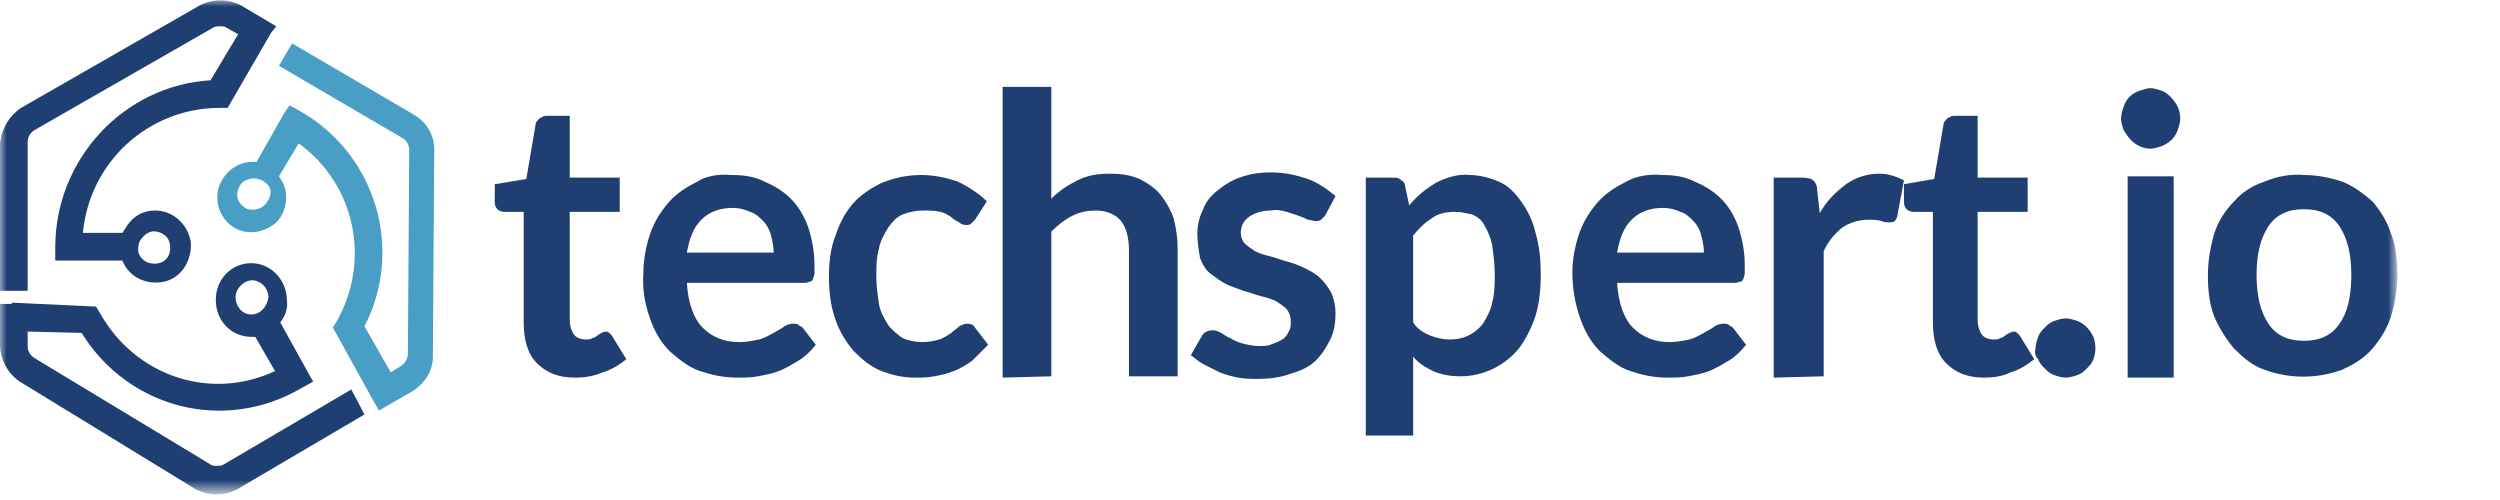 <?xml version="1.0" encoding="utf-8"?>
<!-- Generator: Adobe Illustrator 25.4.1, SVG Export Plug-In . SVG Version: 6.00 Build 0)  -->
<svg version="1.1" id="Layer_1" xmlns="http://www.w3.org/2000/svg" xmlns:xlink="http://www.w3.org/1999/xlink" x="0px" y="0px"
	 viewBox="0 0 190 38" style="enable-background:new 0 0 190 38;" xml:space="preserve">
<style type="text/css">
	.st0{filter:url(#Adobe_OpacityMaskFilter);}
	.st1{fill-rule:evenodd;clip-rule:evenodd;fill:#FFFFFF;}
	.st2{mask:url(#mask-2_00000142866632804532905420000016741064549040243372_);}
	.st3{fill:#1F3F72;}
	.st4{fill:#489EC4;}
</style>
<g id="Symbols">
	<g id="Header" transform="translate(-91, -64)">
		<g id="Graphics-_x2F_-logo-_x2F_-logo" transform="translate(91, 64)">
			<g id="Background">
			</g>
			<defs>
				<filter id="Adobe_OpacityMaskFilter" filterUnits="userSpaceOnUse" x="0" y="0" width="182.3" height="37.6">
					<feColorMatrix  type="matrix" values="1 0 0 0 0  0 1 0 0 0  0 0 1 0 0  0 0 0 1 0"/>
				</filter>
			</defs>
			
				<mask maskUnits="userSpaceOnUse" x="0" y="0" width="182.3" height="37.6" id="mask-2_00000142866632804532905420000016741064549040243372_">
				<g class="st0">
					<rect id="path-1_00000079481140216134084410000004267651513053430693_" class="st1" width="190" height="38"/>
				</g>
			</mask>
			<g id="logo" class="st2">
				<path id="Path" class="st3" d="M43.7,28.7c-1.3,0-2.2-0.4-2.9-1.1c-0.7-0.7-1-1.8-1-3.1v-8.4h-1.5c-0.2,0-0.4-0.1-0.5-0.2
					c-0.1-0.1-0.2-0.3-0.2-0.5V14l2.4-0.4l0.7-4.1c0-0.2,0.1-0.3,0.3-0.5c0.2-0.1,0.3-0.2,0.5-0.2h1.8v4.7h3.8v2.6h-3.8v8.2
					c0,0.4,0.1,0.8,0.3,1.1c0.2,0.3,0.6,0.4,0.9,0.4c0.2,0,0.4,0,0.5-0.1c0.1,0,0.3-0.1,0.4-0.2c0.1-0.1,0.2-0.1,0.3-0.2
					c0.1,0,0.2-0.1,0.3-0.1c0.1,0,0.2,0,0.3,0.1c0.1,0.1,0.2,0.2,0.2,0.2l1.1,1.8c-0.5,0.4-1.1,0.8-1.8,1
					C45.1,28.6,44.4,28.7,43.7,28.7"/>
				<path id="Shape" class="st3" d="M55.6,13.3c0.9,0,1.7,0.1,2.5,0.5c0.7,0.3,1.4,0.7,2,1.3c0.6,0.6,1,1.3,1.3,2.1
					c0.3,0.9,0.5,1.9,0.5,2.9c0,0.2,0,0.5,0,0.7c0,0.1-0.1,0.3-0.1,0.4c-0.1,0.1-0.1,0.2-0.2,0.2c-0.1,0-0.3,0.1-0.4,0.1h-9
					c0.1,1.5,0.5,2.7,1.2,3.4c0.7,0.7,1.6,1.1,2.8,1.1c0.5,0,1-0.1,1.5-0.2c0.4-0.1,0.7-0.3,1.1-0.5c0.3-0.2,0.6-0.3,0.8-0.5
					c0.2-0.1,0.4-0.2,0.7-0.2c0.1,0,0.3,0,0.4,0.1c0.1,0.1,0.2,0.1,0.3,0.2l1,1.3c-0.4,0.5-0.8,0.9-1.3,1.2c-0.5,0.3-1,0.6-1.5,0.8
					c-0.5,0.2-1.1,0.3-1.6,0.4c-0.5,0.1-1,0.1-1.6,0.1c-1,0-1.9-0.2-2.8-0.5c-0.9-0.3-1.6-0.9-2.3-1.5c-0.7-0.7-1.2-1.6-1.5-2.5
					c-0.4-1.1-0.6-2.3-0.5-3.5c0-1,0.2-2,0.5-2.9c0.3-0.9,0.8-1.7,1.4-2.4c0.6-0.7,1.4-1.2,2.2-1.6C53.6,13.4,54.6,13.2,55.6,13.3
					 M55.7,15.8c-1,0-1.8,0.3-2.4,0.9c-0.6,0.6-0.9,1.4-1.1,2.5h6.6c0-0.4-0.1-0.9-0.2-1.3c-0.1-0.4-0.3-0.8-0.6-1.1
					c-0.3-0.3-0.6-0.6-1-0.7C56.6,15.9,56.1,15.8,55.7,15.8"/>
				<path id="Path_00000173118621022146049860000003753187960240633016_" class="st3" d="M74.1,16.7c-0.1,0.1-0.2,0.2-0.3,0.3
					c-0.1,0.1-0.3,0.1-0.4,0.1c-0.2,0-0.4-0.1-0.5-0.2c-0.2-0.1-0.4-0.2-0.6-0.4c-0.3-0.2-0.5-0.3-0.8-0.4C71,16,70.6,16,70.2,16
					c-0.6,0-1.1,0.1-1.6,0.3c-0.5,0.2-0.8,0.6-1.1,1c-0.3,0.5-0.6,1-0.7,1.6c-0.2,0.7-0.2,1.4-0.2,2.1c0,0.7,0.1,1.4,0.2,2.1
					c0.1,0.6,0.4,1.1,0.7,1.6c0.3,0.4,0.7,0.7,1.1,1c0.5,0.2,1,0.3,1.5,0.3c0.5,0,0.9-0.1,1.3-0.2c0.3-0.1,0.6-0.3,0.9-0.5
					c0.2-0.2,0.4-0.3,0.6-0.5c0.2-0.1,0.4-0.2,0.6-0.2c0.3,0,0.5,0.1,0.6,0.3l1,1.3c-0.4,0.4-0.8,0.8-1.2,1.2
					c-0.4,0.3-0.9,0.6-1.4,0.8c-0.5,0.2-1,0.3-1.5,0.4c-0.5,0.1-1,0.1-1.5,0.1c-0.9,0-1.7-0.2-2.5-0.5c-0.8-0.3-1.5-0.9-2.1-1.5
					c-0.6-0.7-1.1-1.5-1.4-2.4c-0.4-1.1-0.5-2.2-0.5-3.3c0-1,0.1-2.1,0.5-3.1c0.3-0.9,0.7-1.7,1.3-2.4c0.6-0.7,1.4-1.2,2.2-1.6
					c1-0.4,2-0.6,3-0.6c1,0,1.9,0.2,2.8,0.5c0.8,0.4,1.6,0.9,2.2,1.5L74.1,16.7z"/>
				<path id="Path_00000175310380499761666360000003752981000191448244_" class="st3" d="M76.2,28.7V6.6h3.7v8.5
					c0.6-0.6,1.2-1,2-1.4c0.8-0.4,1.6-0.5,2.5-0.5c0.8,0,1.5,0.1,2.2,0.4c0.6,0.3,1.2,0.7,1.6,1.2c0.4,0.5,0.8,1.2,1,1.8
					c0.2,0.8,0.3,1.5,0.3,2.3v9.7h-3.7V19c0-0.9-0.2-1.7-0.6-2.2s-1.1-0.8-1.9-0.8c-0.6,0-1.2,0.1-1.8,0.4c-0.6,0.3-1.1,0.7-1.6,1.2
					v11L76.2,28.7z"/>
				<path id="Path_00000013168900243031088980000011783905542948188298_" class="st3" d="M100.7,16.4c-0.1,0.1-0.2,0.2-0.3,0.3
					c-0.1,0.1-0.3,0.1-0.4,0.1c-0.2,0-0.4-0.1-0.6-0.1c-0.2-0.1-0.4-0.2-0.7-0.3c-0.3-0.1-0.6-0.2-0.9-0.3c-0.4-0.1-0.8-0.2-1.2-0.1
					c-0.7,0-1.3,0.2-1.7,0.5c-0.4,0.3-0.6,0.7-0.6,1.2c0,0.3,0.1,0.6,0.3,0.8c0.2,0.2,0.5,0.4,0.8,0.6c0.4,0.2,0.8,0.3,1.2,0.4
					c0.4,0.1,0.9,0.3,1.3,0.4s0.9,0.3,1.3,0.5c0.4,0.2,0.8,0.4,1.2,0.8c0.3,0.3,0.6,0.7,0.8,1.1c0.2,0.5,0.3,1,0.3,1.5
					c0,0.7-0.1,1.4-0.4,2c-0.3,0.6-0.6,1.1-1.1,1.6c-0.5,0.5-1.2,0.8-1.9,1c-0.8,0.3-1.7,0.4-2.5,0.4c-0.5,0-1,0-1.5-0.1
					c-0.5-0.1-0.9-0.2-1.4-0.4c-0.4-0.2-0.8-0.4-1.2-0.6c-0.4-0.2-0.7-0.5-1-0.7l0.8-1.4c0.1-0.2,0.2-0.3,0.4-0.4
					c0.2-0.1,0.4-0.1,0.5-0.1c0.2,0,0.4,0.1,0.6,0.2c0.2,0.1,0.4,0.3,0.7,0.4c0.3,0.2,0.6,0.3,0.9,0.4c0.4,0.1,0.9,0.2,1.3,0.2
					c0.4,0,0.7,0,1.1-0.2c0.3-0.1,0.5-0.2,0.8-0.4c0.2-0.2,0.3-0.4,0.4-0.6c0.1-0.2,0.1-0.4,0.1-0.7c0-0.3-0.1-0.6-0.3-0.9
					c-0.2-0.2-0.5-0.4-0.8-0.6c-0.4-0.2-0.8-0.3-1.2-0.4c-0.4-0.1-0.9-0.3-1.3-0.4c-0.5-0.2-0.9-0.3-1.3-0.5
					c-0.4-0.2-0.8-0.5-1.2-0.8c-0.4-0.3-0.6-0.7-0.8-1.2C91.1,19,91,18.4,91,17.8c0-0.6,0.1-1.2,0.4-1.8c0.2-0.6,0.6-1.1,1.1-1.5
					c0.5-0.4,1.1-0.8,1.7-1c0.8-0.3,1.6-0.4,2.4-0.4c1,0,1.9,0.2,2.8,0.5c0.8,0.3,1.5,0.8,2.1,1.3L100.7,16.4z"/>
				<path id="Shape_00000013890248552182564050000000161177430635691449_" class="st3" d="M103.8,33.1V13.5h2.1c0.2,0,0.4,0,0.6,0.2
					c0.2,0.1,0.3,0.3,0.3,0.5l0.3,1.4c0.6-0.7,1.2-1.2,2-1.7c0.8-0.4,1.7-0.7,2.6-0.6c0.7,0,1.5,0.2,2.2,0.5
					c0.7,0.3,1.2,0.8,1.7,1.5c0.5,0.7,0.9,1.5,1.1,2.4c0.3,1,0.4,2.1,0.4,3.2c0,1-0.1,2.1-0.4,3.1c-0.3,0.9-0.7,1.7-1.2,2.4
					c-1.1,1.4-2.8,2.2-4.5,2.2c-0.7,0-1.4-0.1-2.1-0.4c-0.6-0.3-1.1-0.6-1.5-1.1v6H103.8z M110.6,16.1c-0.6,0-1.3,0.1-1.8,0.5
					c-0.5,0.3-1,0.8-1.4,1.3v6.6c0.3,0.5,0.8,0.8,1.3,1c0.5,0.2,1,0.3,1.5,0.3c0.5,0,1-0.1,1.4-0.3c0.4-0.2,0.8-0.5,1.1-0.9
					c0.3-0.5,0.6-1,0.7-1.6c0.2-0.7,0.2-1.5,0.2-2.2c0-0.7-0.1-1.5-0.2-2.2c-0.1-0.5-0.3-1-0.6-1.5c-0.2-0.4-0.5-0.6-0.9-0.8
					C111.4,16.2,111,16.1,110.6,16.1"/>
				<path id="Shape_00000158745108466798419750000010755596564930075541_" class="st3" d="M126.3,13.3c0.9,0,1.7,0.1,2.5,0.5
					c0.7,0.3,1.4,0.7,2,1.3c0.6,0.6,1,1.3,1.3,2.1c0.3,0.9,0.5,1.9,0.5,2.9c0,0.2,0,0.5,0,0.7c0,0.1-0.1,0.3-0.1,0.4
					c-0.1,0.1-0.1,0.2-0.2,0.2c-0.1,0-0.3,0.1-0.4,0.1h-9c0.1,1.5,0.5,2.7,1.2,3.4c0.7,0.7,1.6,1.1,2.8,1.1c0.5,0,1-0.1,1.5-0.2
					c0.4-0.1,0.7-0.3,1.1-0.5c0.3-0.2,0.6-0.3,0.8-0.5c0.2-0.1,0.4-0.2,0.7-0.2c0.1,0,0.3,0,0.4,0.1c0.1,0.1,0.2,0.1,0.3,0.2l1,1.3
					c-0.4,0.5-0.8,0.9-1.3,1.2c-0.5,0.3-1,0.6-1.5,0.8c-0.5,0.2-1.1,0.3-1.6,0.4c-0.5,0.1-1,0.1-1.6,0.1c-1,0-1.9-0.2-2.8-0.5
					c-0.9-0.3-1.6-0.9-2.3-1.5c-0.7-0.7-1.2-1.6-1.5-2.5c-0.4-1.1-0.6-2.3-0.6-3.5c0-1,0.2-2,0.5-2.9c0.3-0.9,0.8-1.7,1.4-2.4
					c0.6-0.7,1.4-1.2,2.2-1.6C124.3,13.4,125.3,13.2,126.3,13.3 M126.4,15.8c-1,0-1.8,0.3-2.4,0.9c-0.6,0.6-0.9,1.4-1.1,2.5h6.6
					c0-0.4-0.1-0.9-0.2-1.3c-0.1-0.4-0.3-0.8-0.6-1.1c-0.3-0.3-0.6-0.6-1-0.7C127.3,15.9,126.8,15.8,126.4,15.8"/>
				<path id="Path_00000057858860480098344420000016997394177537487511_" class="st3" d="M134.8,28.7V13.5h2.2
					c0.4,0,0.7,0.1,0.8,0.2c0.2,0.2,0.3,0.4,0.3,0.7l0.2,1.8c0.5-0.9,1.2-1.6,2-2.2c0.7-0.5,1.6-0.8,2.5-0.8c0.7,0,1.3,0.2,1.9,0.5
					l-0.5,2.7c0,0.1-0.1,0.3-0.2,0.4c-0.1,0.1-0.3,0.1-0.4,0.1c-0.2,0-0.4,0-0.6-0.1c-0.3-0.1-0.7-0.1-1-0.1c-0.7,0-1.4,0.2-2,0.6
					c-0.6,0.5-1.1,1.1-1.4,1.8v9.5L134.8,28.7z"/>
				<path id="Path_00000052824627176109217940000001305103089698830254_" class="st3" d="M150.8,28.7c-1.3,0-2.2-0.4-2.9-1.1
					c-0.7-0.7-1-1.8-1-3.1v-8.4h-1.5c-0.2,0-0.4-0.1-0.5-0.2c-0.1-0.1-0.2-0.3-0.2-0.5V14l2.3-0.4l0.7-4.1c0-0.2,0.1-0.3,0.3-0.5
					c0.2-0.1,0.3-0.2,0.5-0.2h1.8v4.7h3.8v2.6h-3.8v8.2c0,0.4,0.1,0.8,0.3,1.1c0.2,0.3,0.6,0.4,0.9,0.4c0.2,0,0.4,0,0.5-0.1
					c0.1,0,0.3-0.1,0.4-0.2c0.1-0.1,0.2-0.1,0.3-0.2c0.1,0,0.2-0.1,0.3-0.1c0.1,0,0.2,0,0.3,0.1c0.1,0.1,0.2,0.2,0.2,0.2l1.1,1.8
					c-0.5,0.4-1.1,0.8-1.8,1C152.2,28.6,151.5,28.7,150.8,28.7"/>
				<path id="Path_00000118361683550054715380000008405448650122443199_" class="st3" d="M154.7,26.5c0-0.3,0.1-0.6,0.2-0.9
					c0.1-0.3,0.3-0.5,0.5-0.7c0.2-0.2,0.4-0.4,0.7-0.5c0.3-0.1,0.6-0.2,0.9-0.2c0.3,0,0.6,0.1,0.9,0.2c0.5,0.2,0.9,0.6,1.2,1.2
					c0.2,0.6,0.2,1.2,0,1.7c-0.1,0.3-0.3,0.5-0.5,0.7c-0.2,0.2-0.4,0.4-0.7,0.5c-0.3,0.1-0.6,0.2-0.9,0.2c-0.3,0-0.6-0.1-0.9-0.2
					c-0.3-0.1-0.5-0.3-0.7-0.5c-0.2-0.2-0.4-0.4-0.5-0.7C154.7,27.1,154.6,26.8,154.7,26.5"/>
				<path id="Shape_00000129200286064647091790000012879969856639869887_" class="st3" d="M165.7,9c0,0.3-0.1,0.6-0.2,0.9
					c-0.2,0.6-0.7,1-1.2,1.2c-0.3,0.1-0.6,0.2-0.9,0.2c-0.3,0-0.6-0.1-0.8-0.2c-0.5-0.2-0.9-0.7-1.2-1.2c-0.1-0.3-0.2-0.6-0.2-0.9
					c0-0.3,0.1-0.6,0.2-0.9c0.2-0.6,0.6-1,1.2-1.2c0.3-0.1,0.6-0.2,0.8-0.2c0.3,0,0.6,0.1,0.9,0.2c0.3,0.1,0.5,0.3,0.7,0.5
					c0.2,0.2,0.4,0.5,0.5,0.7C165.6,8.3,165.7,8.7,165.7,9 M165.2,28.7h-3.5V13.4h3.5V28.7z"/>
				<path id="Shape_00000111903402010571181030000011377713071132230029_" class="st3" d="M175.1,13.3c1,0,2,0.2,2.9,0.5
					c0.8,0.3,1.6,0.9,2.3,1.5c0.6,0.7,1.1,1.5,1.4,2.4c0.4,1,0.5,2.1,0.5,3.2c0,1.1-0.2,2.2-0.5,3.2c-0.3,0.9-0.8,1.7-1.4,2.4
					c-0.6,0.7-1.4,1.2-2.3,1.6c-1.9,0.7-4,0.7-5.9,0c-0.9-0.3-1.6-0.9-2.3-1.6c-0.6-0.7-1.1-1.5-1.5-2.4c-0.4-1-0.5-2.1-0.5-3.2
					c0-1.1,0.2-2.2,0.5-3.2c0.3-0.9,0.8-1.7,1.5-2.4c0.6-0.7,1.4-1.2,2.3-1.5C173.1,13.4,174.1,13.2,175.1,13.3 M175.1,25.9
					c1.2,0,2.1-0.4,2.7-1.3c0.6-0.8,0.9-2.1,0.9-3.7c0-1.6-0.3-2.8-0.9-3.7c-0.6-0.9-1.5-1.3-2.7-1.3c-1.2,0-2.1,0.4-2.7,1.3
					c-0.6,0.9-0.9,2.1-0.9,3.7c0,1.6,0.3,2.8,0.9,3.7C173,25.5,173.9,25.9,175.1,25.9"/>
				<path id="Shape_00000078037574141154796480000016898116268495326355_" class="st3" d="M2.1,10.8c0-0.4,0.2-0.7,0.5-0.9l13.6-7.8
					c0.2-0.1,0.3-0.1,0.5-0.1c0.2,0,0.4,0,0.5,0.1l0.9,0.5l-2.1,3.5C9.4,6.5,4.2,12.1,4.2,18.8l0,1H5h4.3c0.5,1.3,1.9,1.9,3.2,1.6
					c1.3-0.3,2.1-1.6,2-3c-0.2-1.3-1.3-2.4-2.7-2.4c-1,0-1.8,0.5-2.3,1.4c-0.1,0.1-0.1,0.2-0.2,0.3h-3c0.5-5.4,5-9.5,10.4-9.5h0.6
					l3.3-5.7l0,0L21,2l-2.7-1.6c-1-0.5-2.1-0.5-3.1,0L1.6,8.2c-0.9,0.6-1.5,1.6-1.6,2.7L0,22.1l2.1,0L2.1,10.8z M10.7,18.2
					c0.3-0.4,0.7-0.7,1.2-0.6c0.5,0.1,0.9,0.4,1,0.9c0.1,0.5,0,1-0.4,1.3c-0.4,0.3-0.9,0.3-1.4,0.1c-0.3-0.2-0.5-0.4-0.6-0.8
					C10.5,18.8,10.5,18.5,10.7,18.2"/>
				<path id="Shape_00000121963105180946541140000000839772891403774626_" class="st3" d="M17,35.3c-0.2,0.1-0.3,0.1-0.5,0.1
					c-0.2,0-0.4,0-0.5-0.1L2.6,27.2c-0.3-0.2-0.5-0.5-0.5-0.9v-1.1l4.1,0.1c3.6,5.8,10.9,7.6,16.7,4.2l0.9-0.5l-0.4-0.7l-2.1-3.8
					c0.4-0.5,0.6-1.1,0.5-1.7c0-1.5-1.2-2.8-2.7-2.8s-2.7,1.2-2.7,2.8s1.2,2.8,2.7,2.8l0,0c0.1,0,0.2,0,0.3,0l1.5,2.6
					c-4.9,2.3-10.6,0.4-13.3-4.4l-0.3-0.5L0.9,23v0.1H0l0,3.1c0,1.1,0.6,2.2,1.5,2.8l13.4,8.2c1,0.5,2.1,0.5,3.1,0l9.7-5.7l-1-1.9
					L17,35.3z M19.1,23.9c-0.5,0-0.9-0.3-1.1-0.8c-0.2-0.5-0.1-1,0.3-1.4c0.4-0.4,0.9-0.5,1.3-0.3c0.5,0.2,0.8,0.7,0.8,1.2
					C20.3,23.3,19.8,23.9,19.1,23.9z"/>
				<path id="Shape_00000088839267380039189380000000398124340963459757_" class="st4" d="M31.6,8.8l-9.4-5.5l-1,1.7l9.4,5.5
					c0.3,0.2,0.5,0.5,0.5,0.9L31,26.9c0,0.3-0.2,0.7-0.5,0.9l-0.8,0.5l-2-3.5c3-5.8,0.9-13-4.8-16.3l-0.9-0.5l-0.4,0.6l-2.1,3.7
					c-0.1,0-0.2,0-0.3,0c-1.2,0-2.2,0.8-2.6,2c-0.3,1.2,0.2,2.4,1.2,3s2.3,0.4,3.2-0.4c0.8-0.8,1-2.2,0.4-3.2
					c-0.1-0.1-0.1-0.2-0.2-0.3l1.5-2.5c4.3,3.1,5.5,8.9,2.9,13.5l-0.3,0.5l3.1,5.6h0l0.4,0.7l2.6-1.5c0.9-0.6,1.5-1.5,1.5-2.6
					l0.1-15.4C33.1,10.4,32.5,9.4,31.6,8.8 M19.8,15.8c-0.4,0.2-1,0.2-1.3-0.1c-0.4-0.3-0.6-0.8-0.4-1.3c0.1-0.3,0.3-0.6,0.6-0.7
					c0.6-0.3,1.3-0.1,1.7,0.4S20.4,15.5,19.8,15.8"/>
			</g>
		</g>
	</g>
</g>
</svg>
